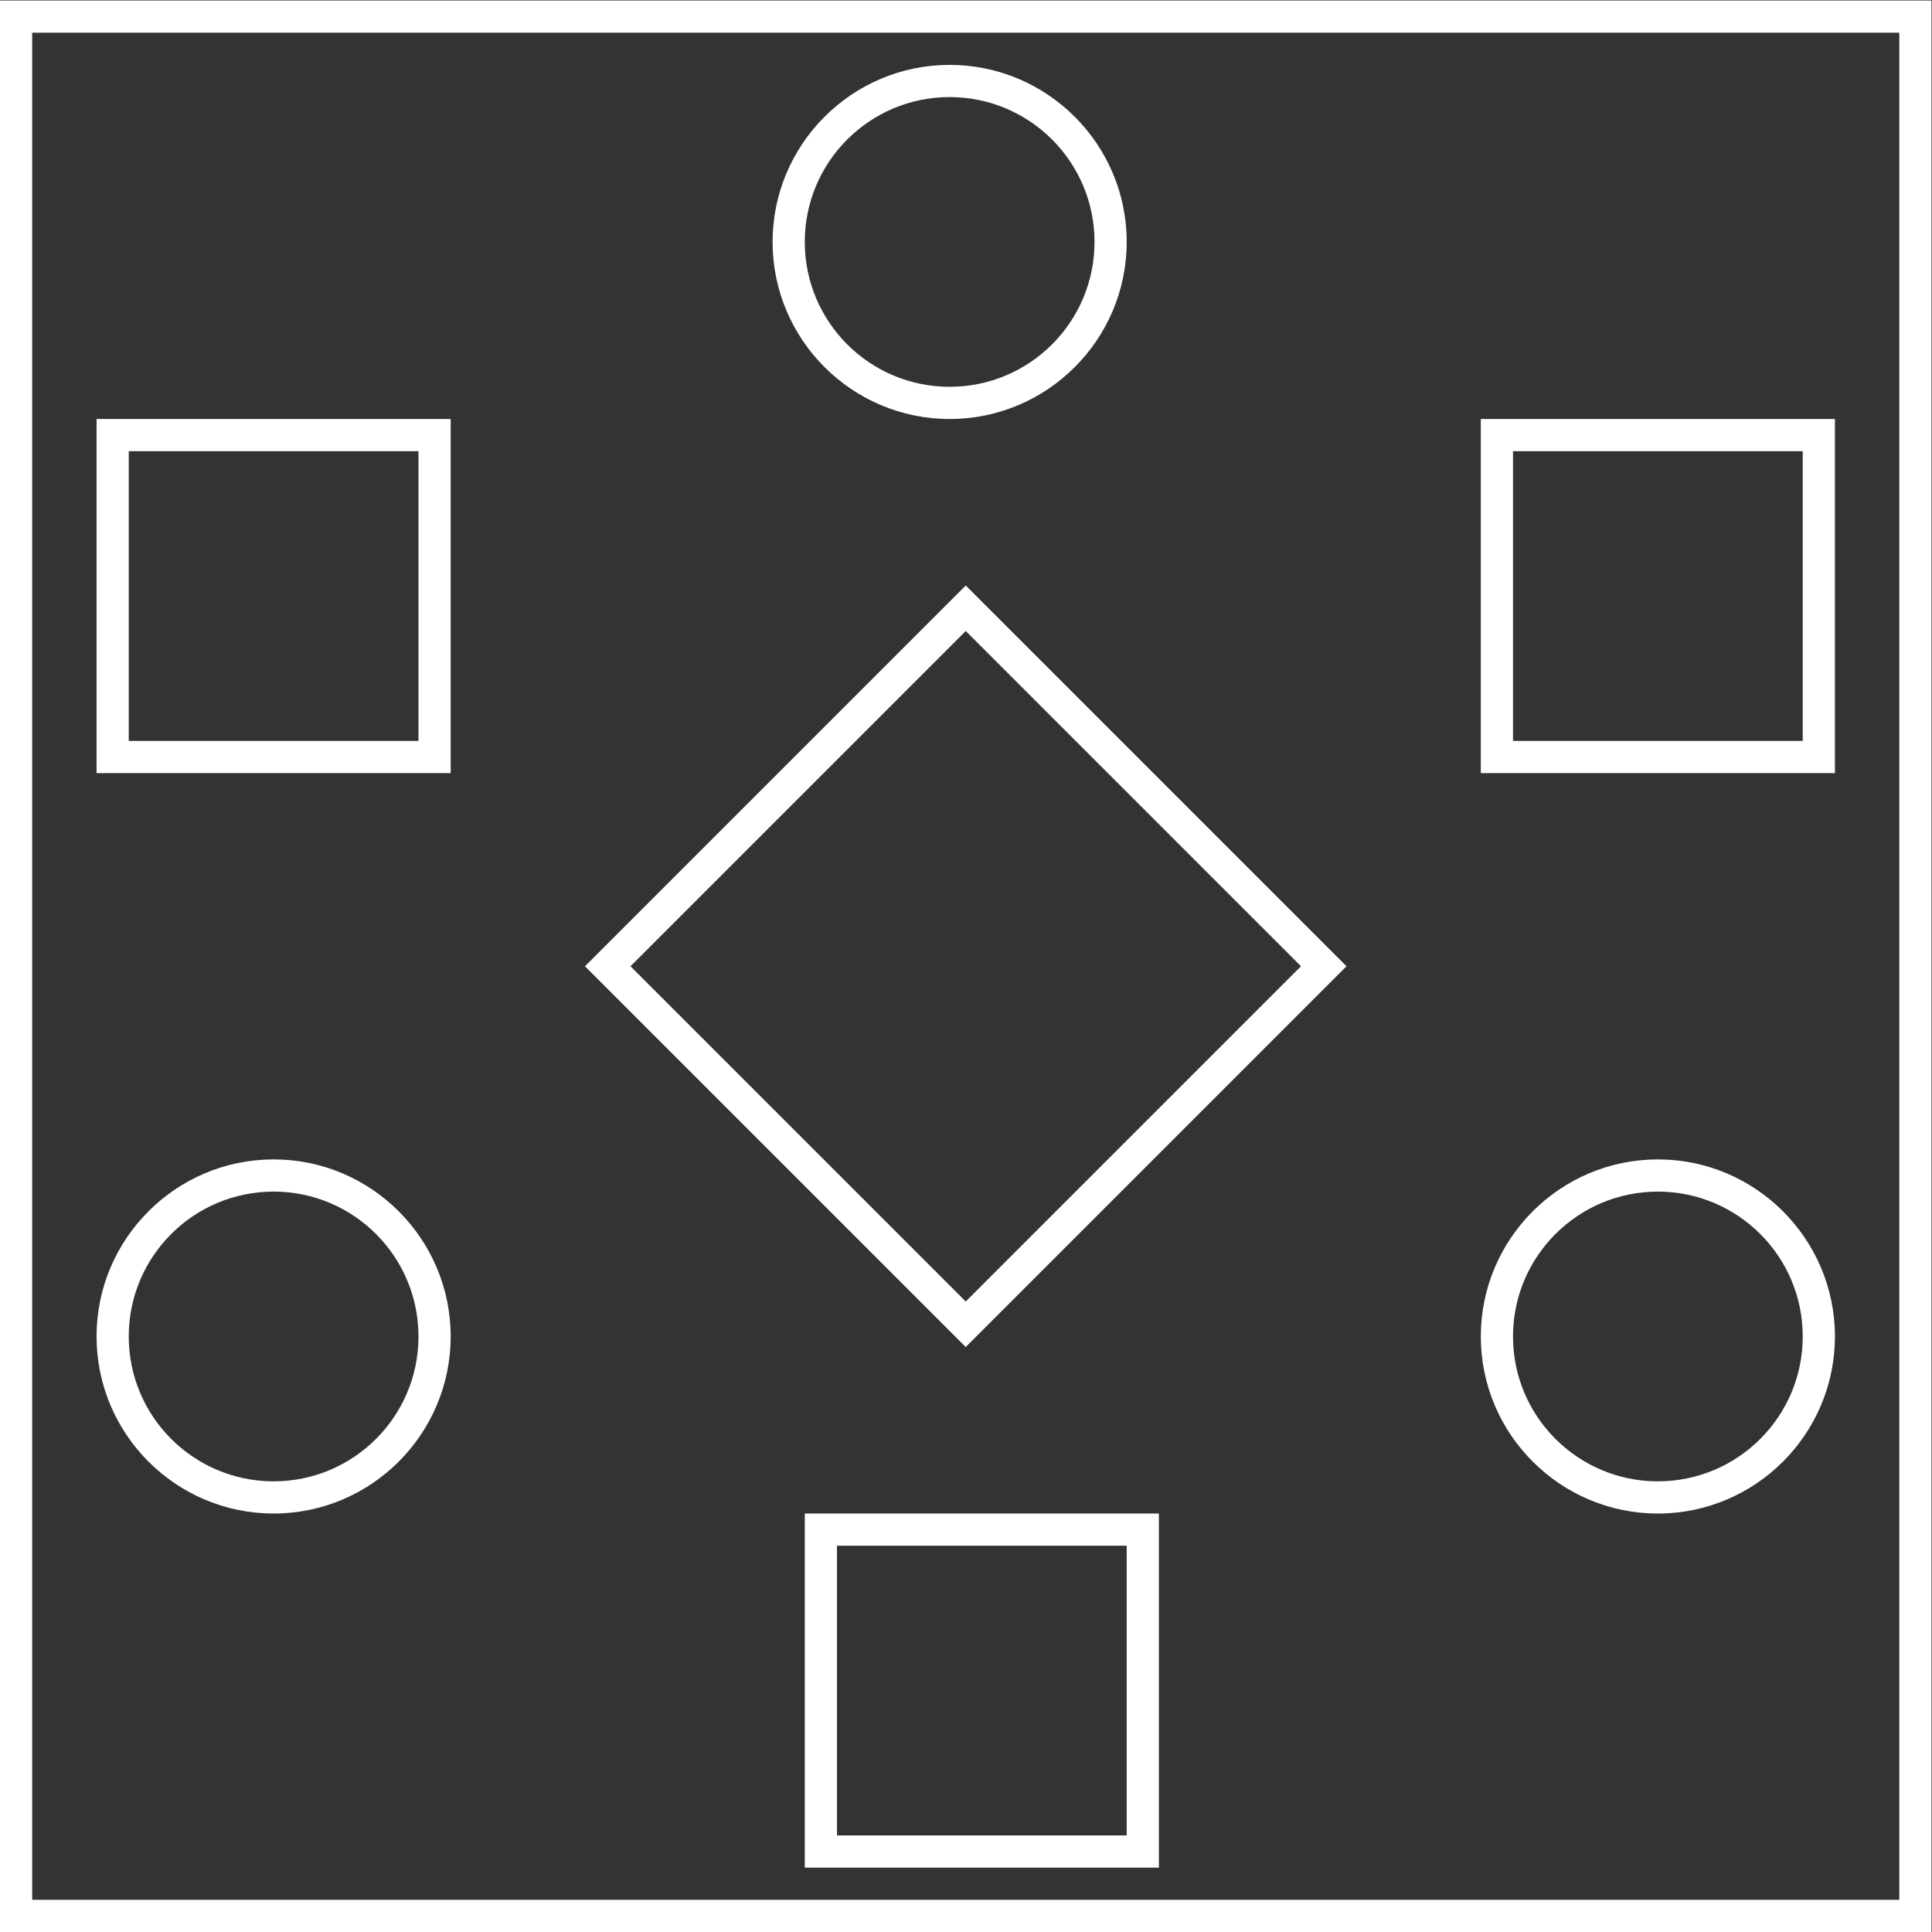 <svg xmlns="http://www.w3.org/2000/svg" xml:space="preserve" width="320" height="320"><rect width="100%" height="100%" fill="#333333" stroke="none"/><defs><clipPath id="a" clipPathUnits="userSpaceOnUse"><path d="M0 256h256V0H0Z"/></clipPath></defs><g clip-path="url(#a)" transform="matrix(1.333 0 0 -1.333 -10.667 330.667)"><path d="M0 0c-12.131 0-22-9.869-22-22s9.869-22 22-22 22 9.869 22 22S12.131 0 0 0m0-4c9.941 0 18-8.059 18-18S9.941-40 0-40s-18 8.059-18 18S-9.941-4 0-4" style="fill:#fff;fill-opacity:1;fill-rule:nonzero;stroke:none" transform="translate(126 240)"/><path d="M0 0h-44v-44H0v40zm-4-40h-36v36h36z" style="fill:#fff;fill-opacity:1;fill-rule:nonzero;stroke:none" transform="translate(64 196)"/><path d="M0 0h-44v-44H0v40zm-4-40h-36v36h36z" style="fill:#fff;fill-opacity:1;fill-rule:nonzero;stroke:none" transform="translate(152 60)"/><path d="M0 0h-44v-44H0v40zm-4-40h-36v36h36z" style="fill:#fff;fill-opacity:1;fill-rule:nonzero;stroke:none" transform="translate(236 196)"/><path d="M0 0c-12.131 0-22-9.869-22-22s9.869-22 22-22 22 9.869 22 22S12.131 0 0 0m0-4c9.941 0 18-8.059 18-18S9.941-40 0-40s-18 8.059-18 18S-9.941-4 0-4" style="fill:#fff;fill-opacity:1;fill-rule:nonzero;stroke:none" transform="translate(42 104)"/><path d="M0 0c-12.131 0-22-9.869-22-22s9.869-22 22-22 22 9.869 22 22S12.131 0 0 0m0-4c9.941 0 18-8.059 18-18S9.941-40 0-40s-18 8.059-18 18S-9.941-4 0-4" style="fill:#fff;fill-opacity:1;fill-rule:nonzero;stroke:none" transform="translate(214 104)"/><path d="m0 0-2.829-2.829-2.828-2.828-36-36-2.828-2.828-2.829-2.829 2.829-2.828 2.828-2.829 36-36 2.828-2.828L0-94.627l2.828 2.828 2.829 2.828 36 36 2.828 2.829 2.828 2.828-2.828 2.829-2.828 2.828-36 36-2.829 2.828zm0-5.657 2.828-2.828 36-36 2.829-2.829-2.829-2.828-36-36L0-88.971l-2.829 2.829-36 36-2.828 2.828 2.828 2.829 36 36z" style="fill:#fff;fill-opacity:1;fill-rule:nonzero;stroke:none" transform="translate(128 175.314)"/><path d="M244 12H12v232h232zm0 236H8V8h240v240z" style="fill:#fff;fill-opacity:1;fill-rule:nonzero;stroke:none"/></g></svg>